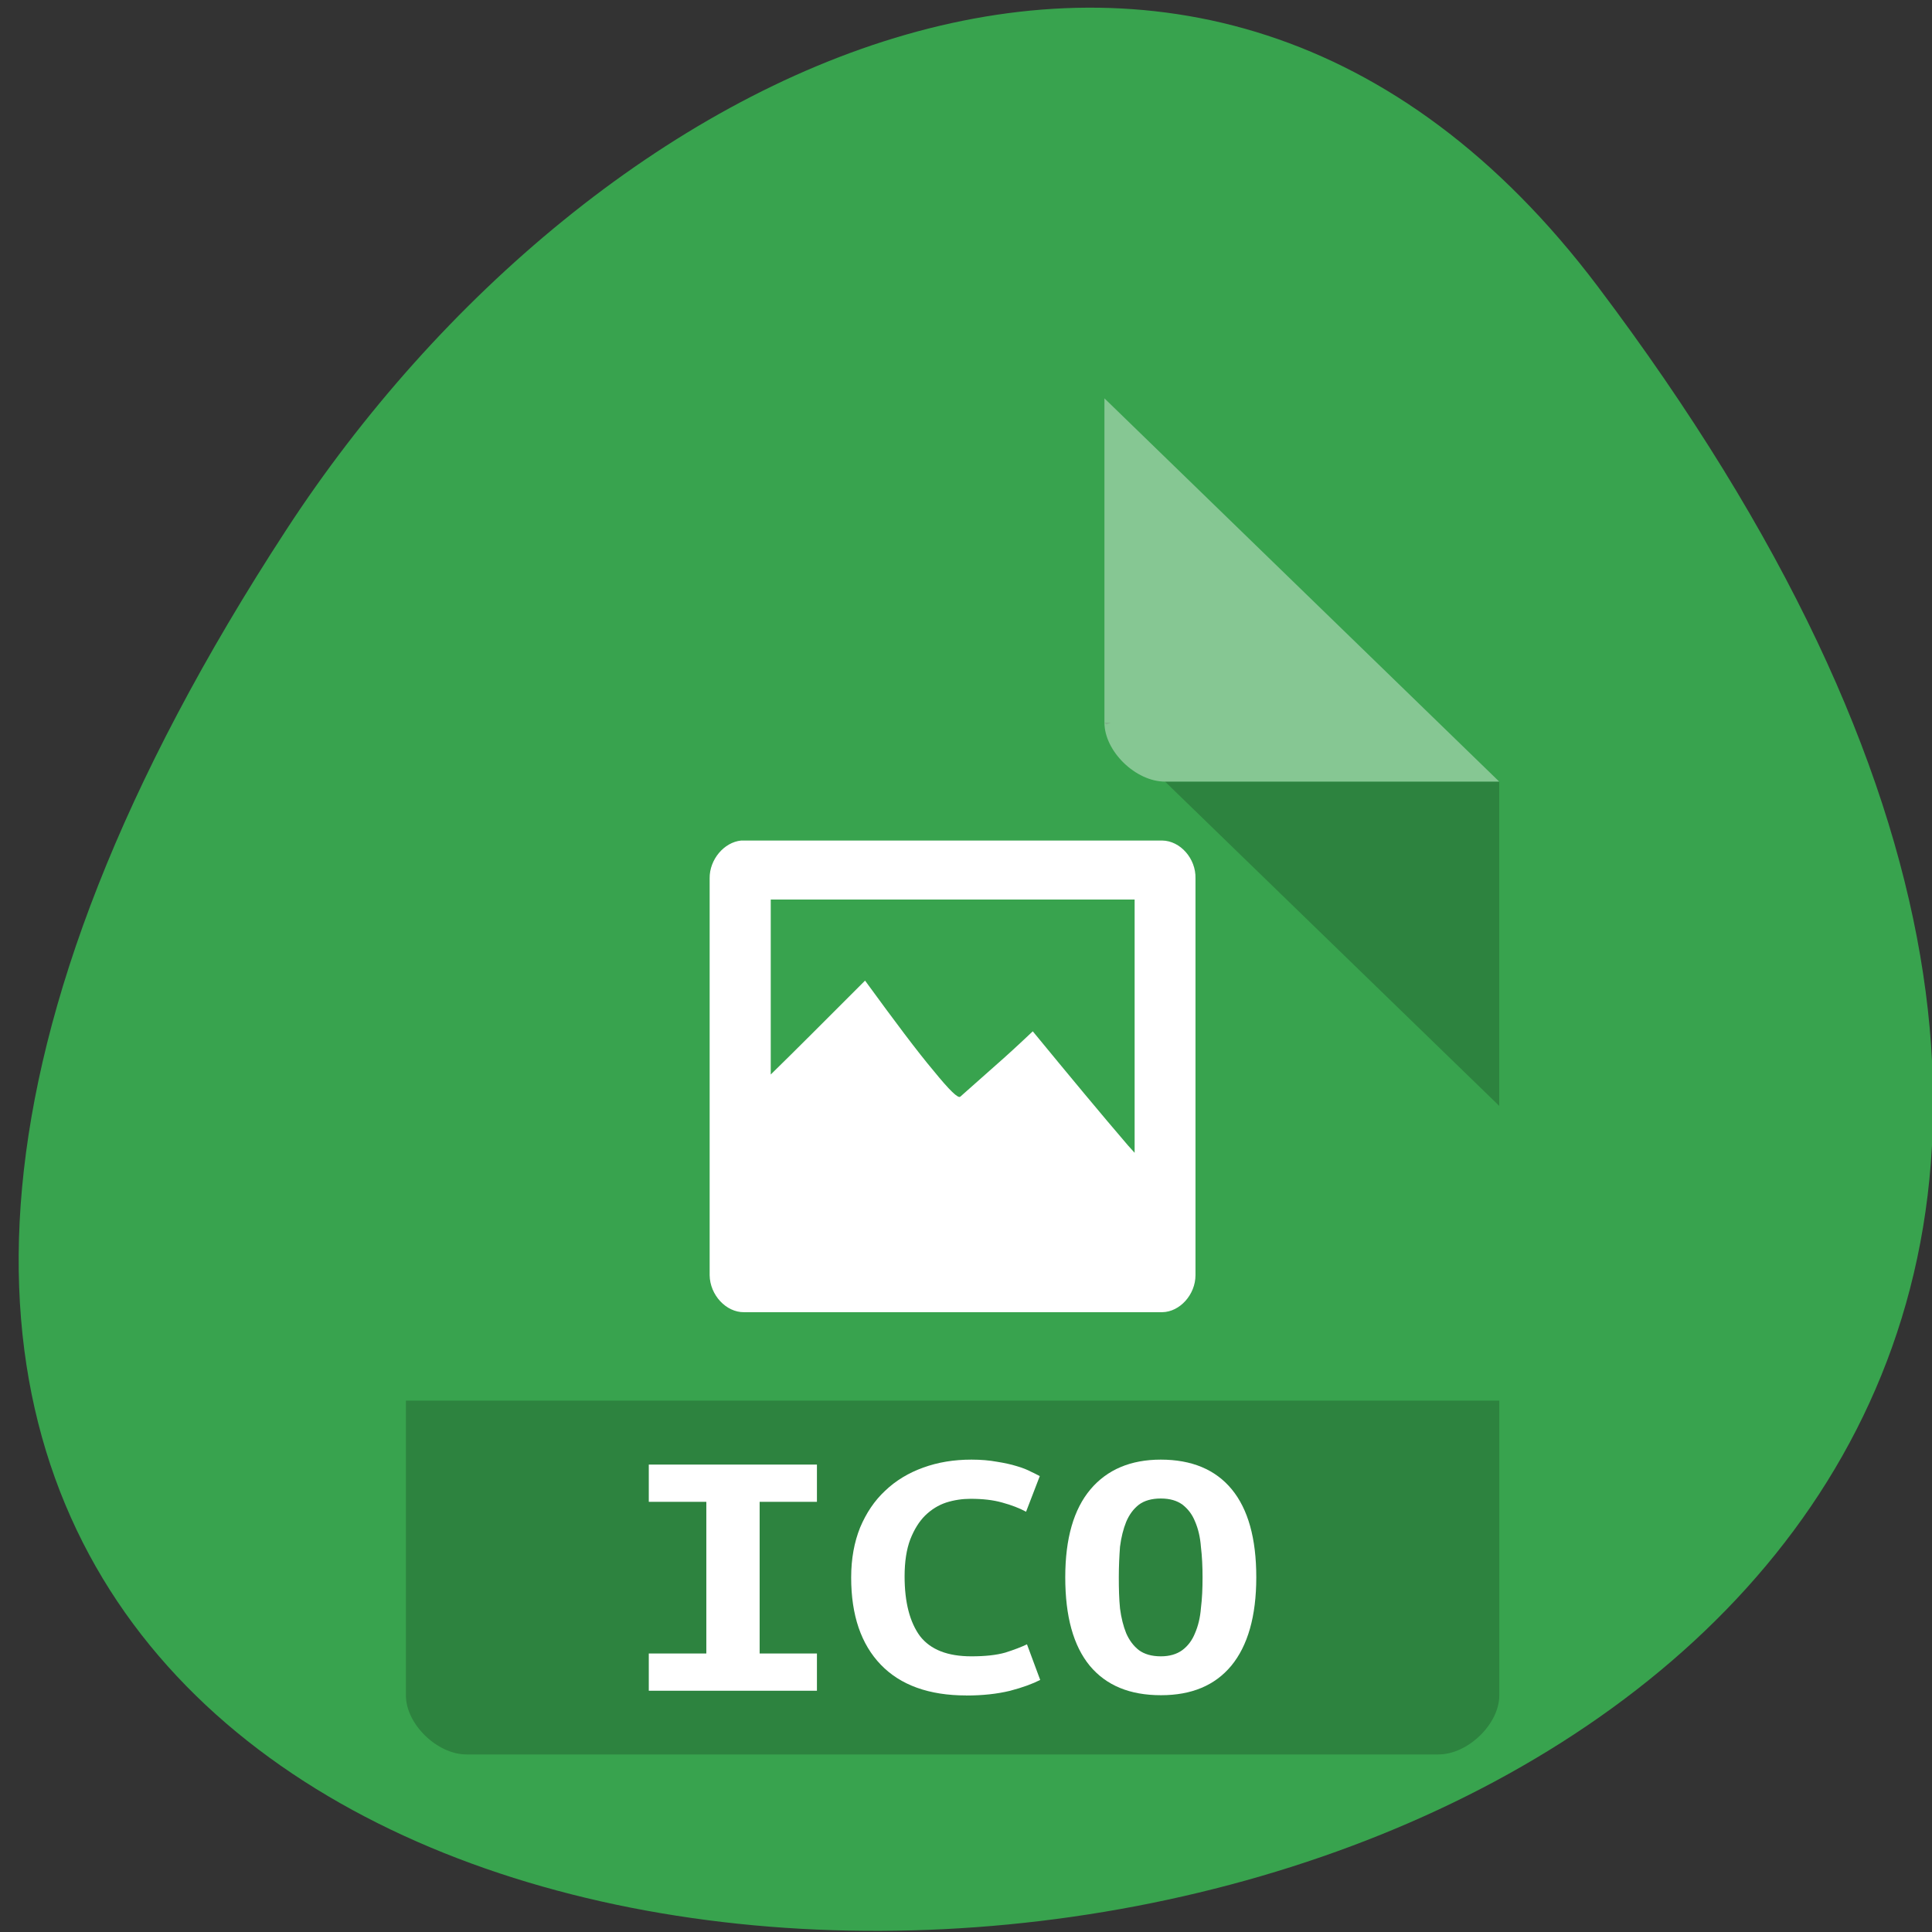 <svg xmlns="http://www.w3.org/2000/svg" viewBox="0 0 32 32"><rect x="0" y="0" width="32" height="32" fill="#333333" stroke="none"/><path d="m 26.465 4.746 c 25 33.148 -43.797 37.855 -21.719 4.023 c 5.031 -7.715 15.098 -12.801 21.719 -4.023" style="fill:#38a34e"/><path d="m 18.293 11.969 l 0.031 0.031 l 0.078 -0.031 m 0.895 0.977 l 5.535 5.371 v -5.371" style="fill-opacity:0.196"/><path d="m 18.293 6.598 l 6.539 6.348 h -5.535 c -0.488 0 -1.004 -0.504 -1.004 -0.977 v -5.371" style="fill:#fff;fill-opacity:0.392"/><path d="m 6.723 23.199 v 4.883 c 0 0.473 0.516 0.977 1.004 0.977 h 16.098 c 0.488 0 1.008 -0.504 1.008 -0.977 v -4.883" style="fill-opacity:0.196"/><g style="fill:#fff"><path d="m 12.277 13.922 c -0.285 0.027 -0.527 0.316 -0.523 0.625 v 6.574 c 0.004 0.328 0.273 0.617 0.57 0.613 h 6.926 c 0.293 -0.004 0.551 -0.293 0.551 -0.613 v -6.574 c 0.008 -0.324 -0.25 -0.621 -0.551 -0.625 m -6.484 0.977 h 6.027 v 4.195 c -0.043 -0.051 -0.062 -0.066 -0.109 -0.121 c -0.449 -0.523 -0.961 -1.141 -1.578 -1.891 c -0.125 0.117 -0.273 0.258 -0.477 0.441 c -0.203 0.18 -0.445 0.395 -0.723 0.641 c -0.035 0.035 -0.18 -0.105 -0.441 -0.426 c -0.273 -0.324 -0.641 -0.816 -1.137 -1.496 c -0.668 0.668 -1.145 1.148 -1.562 1.555"/><path d="m 10.746 28.004 v -0.617 h 0.953 v -2.512 h -0.953 v -0.617 h 2.785 v 0.617 h -0.949 v 2.512 h 0.949 v 0.617 h -2.785"/><path d="m 16.004 28.082 c -0.617 0 -1.09 -0.172 -1.414 -0.508 c -0.328 -0.34 -0.492 -0.82 -0.492 -1.445 c 0 -0.312 0.051 -0.586 0.148 -0.828 c 0.102 -0.242 0.238 -0.445 0.414 -0.609 c 0.18 -0.172 0.391 -0.297 0.629 -0.383 c 0.246 -0.09 0.512 -0.133 0.801 -0.133 c 0.156 0 0.297 0.012 0.422 0.035 c 0.125 0.02 0.234 0.043 0.332 0.074 c 0.094 0.027 0.172 0.059 0.23 0.09 c 0.07 0.031 0.117 0.059 0.148 0.074 l -0.227 0.59 c -0.109 -0.059 -0.238 -0.109 -0.395 -0.152 c -0.152 -0.043 -0.324 -0.062 -0.527 -0.062 c -0.133 0 -0.27 0.02 -0.402 0.062 c -0.129 0.043 -0.242 0.113 -0.348 0.215 c -0.098 0.098 -0.18 0.227 -0.246 0.395 c -0.062 0.164 -0.094 0.367 -0.094 0.613 c 0 0.43 0.086 0.758 0.254 0.988 c 0.176 0.227 0.461 0.336 0.852 0.336 c 0.227 0 0.414 -0.02 0.562 -0.062 c 0.148 -0.047 0.27 -0.094 0.359 -0.137 l 0.219 0.59 c -0.121 0.062 -0.289 0.125 -0.5 0.18 c -0.211 0.051 -0.449 0.078 -0.727 0.078"/><path d="m 18.531 26.129 c 0 0.18 0.004 0.352 0.02 0.512 c 0.02 0.156 0.055 0.293 0.102 0.41 c 0.051 0.117 0.121 0.211 0.211 0.281 c 0.09 0.066 0.211 0.102 0.363 0.102 c 0.145 0 0.262 -0.035 0.355 -0.102 c 0.094 -0.07 0.164 -0.164 0.211 -0.281 c 0.051 -0.117 0.086 -0.258 0.098 -0.414 c 0.02 -0.16 0.027 -0.328 0.027 -0.508 c 0 -0.184 -0.008 -0.352 -0.027 -0.508 c -0.012 -0.164 -0.047 -0.305 -0.098 -0.422 c -0.047 -0.117 -0.117 -0.207 -0.207 -0.277 c -0.09 -0.066 -0.207 -0.102 -0.359 -0.102 c -0.152 0 -0.273 0.035 -0.363 0.102 c -0.09 0.07 -0.16 0.164 -0.211 0.285 c -0.047 0.117 -0.082 0.254 -0.102 0.41 c -0.012 0.16 -0.02 0.328 -0.02 0.508 m -0.887 0 c 0 -0.645 0.141 -1.129 0.418 -1.457 c 0.277 -0.328 0.668 -0.492 1.164 -0.492 c 0.512 0 0.906 0.164 1.176 0.492 c 0.27 0.328 0.406 0.812 0.406 1.457 c 0 0.645 -0.141 1.133 -0.414 1.465 c -0.273 0.328 -0.66 0.488 -1.164 0.488 c -0.516 0 -0.906 -0.16 -1.18 -0.488 c -0.273 -0.332 -0.406 -0.82 -0.406 -1.465"/></g></svg>